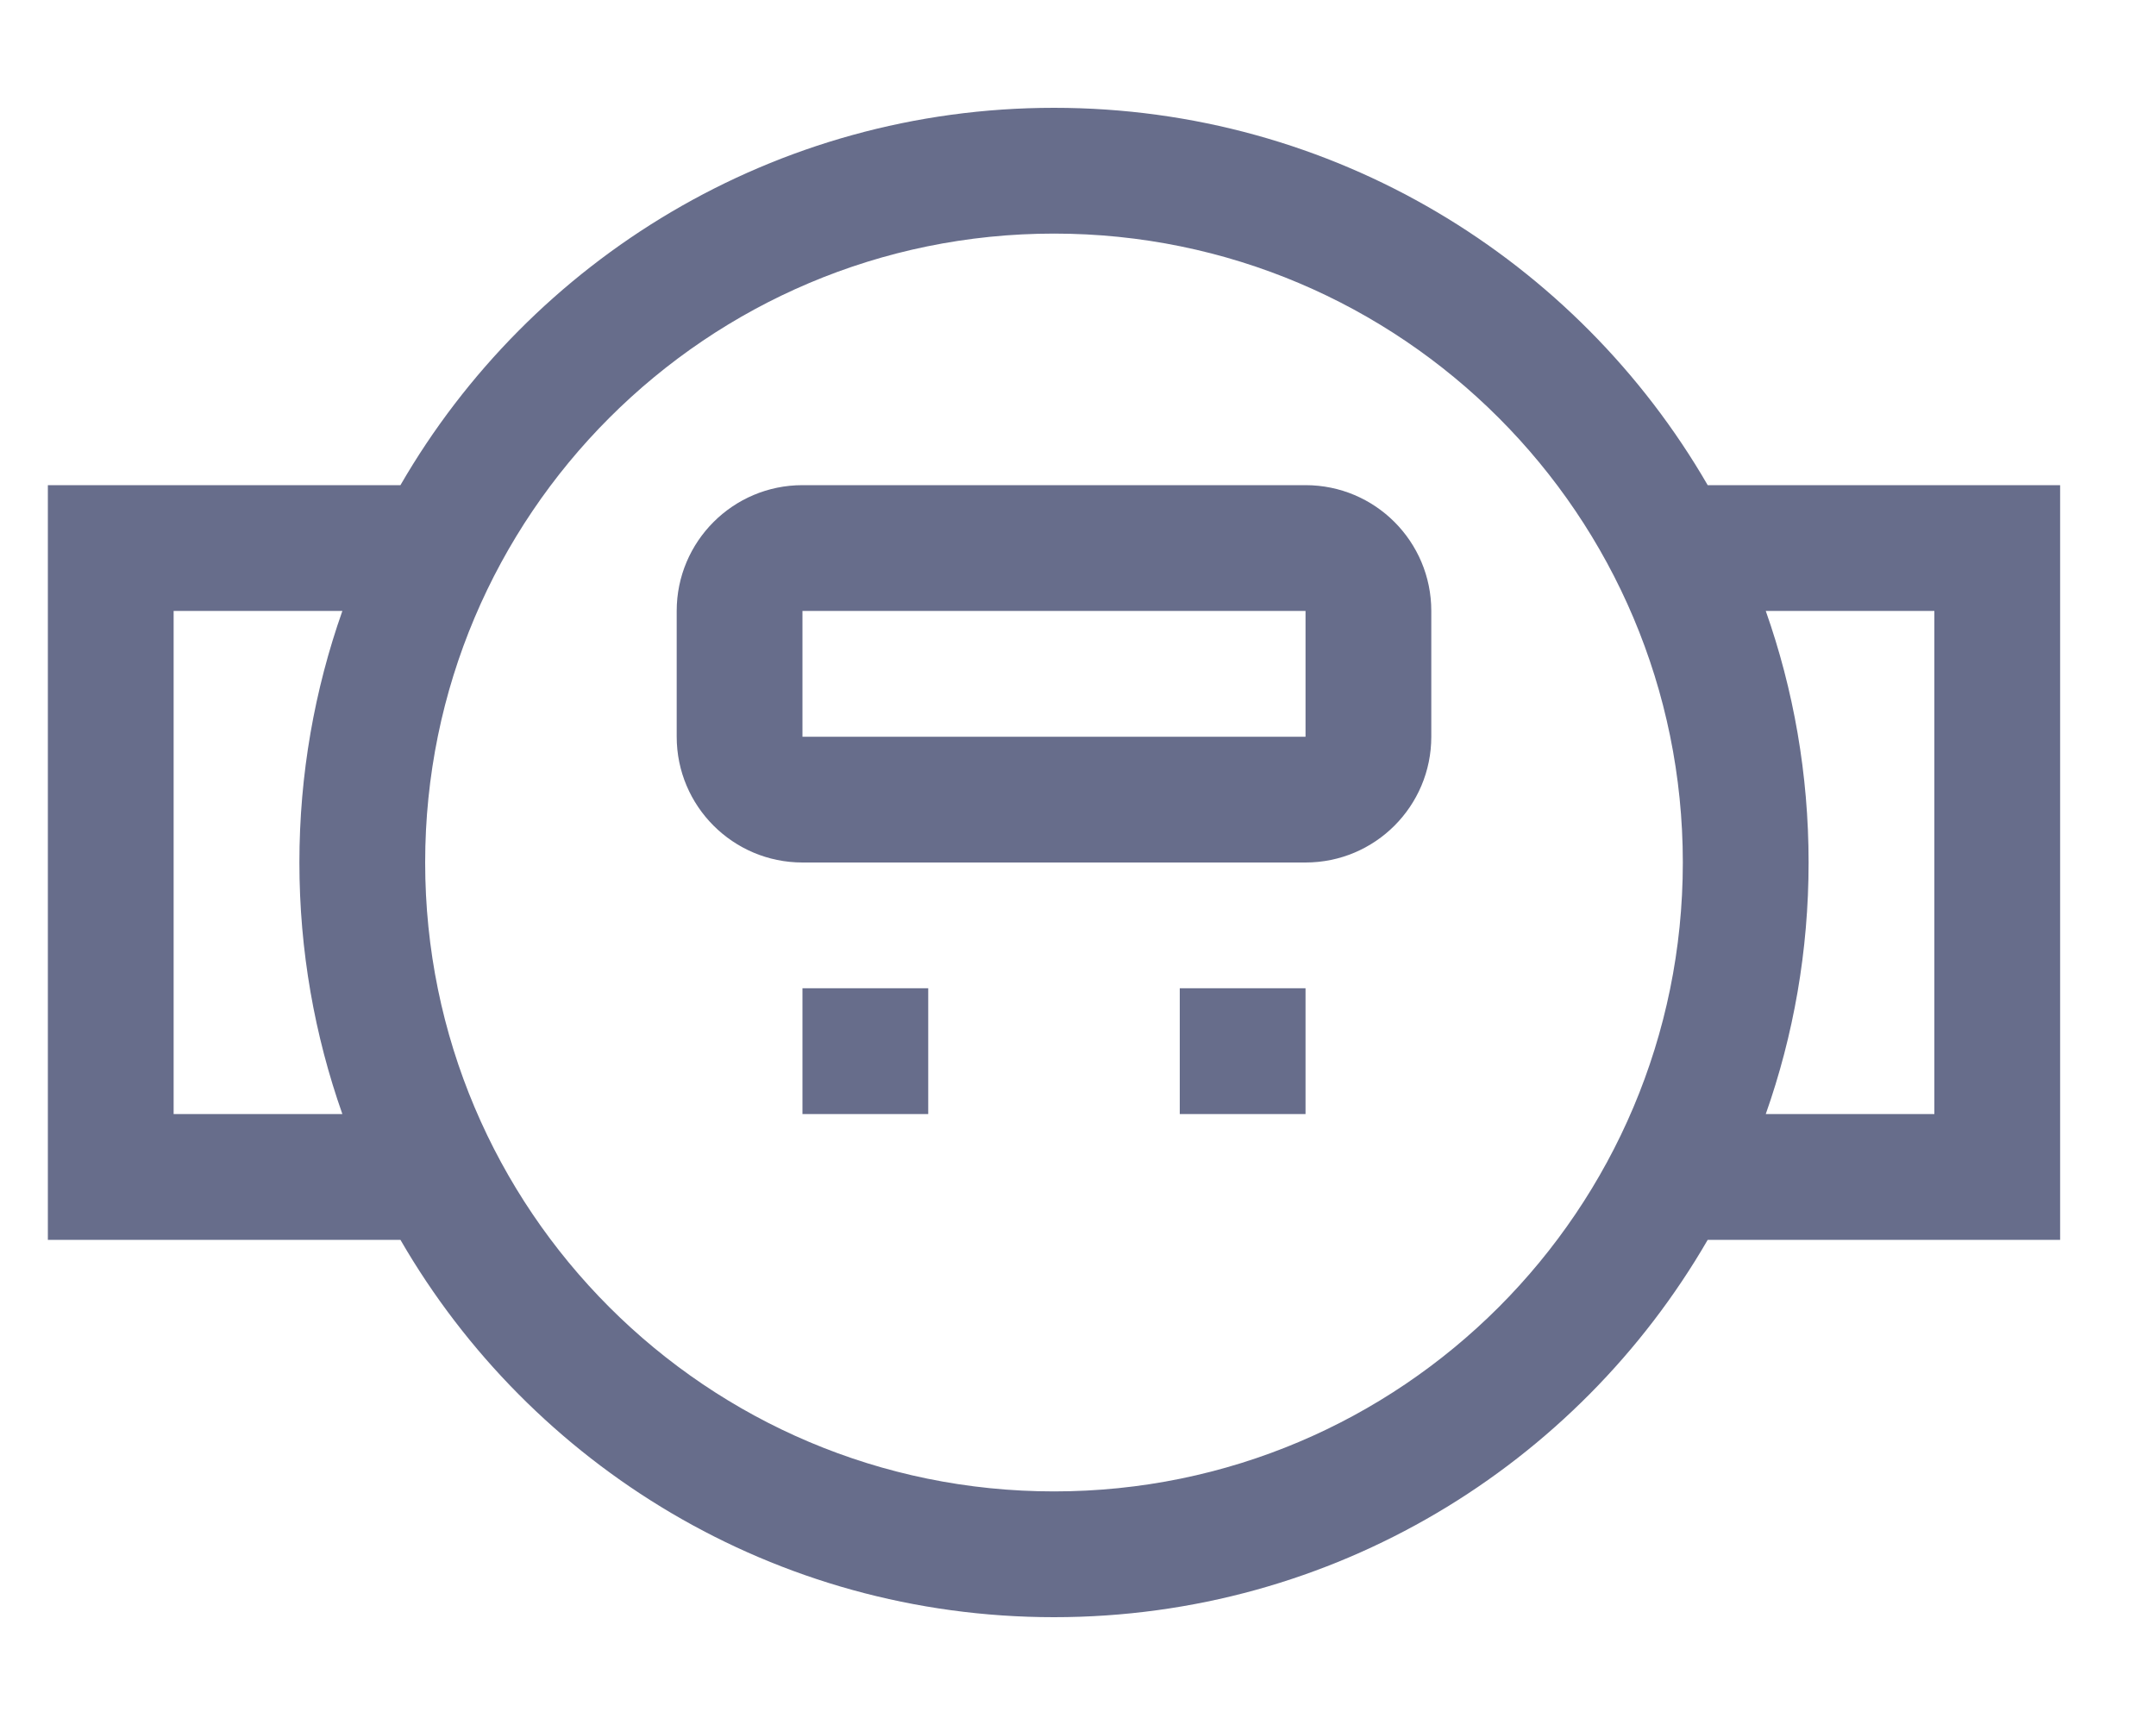 <svg width="15" height="12" viewBox="0 0 15 12" fill="none" xmlns="http://www.w3.org/2000/svg">
<path fill-rule="evenodd" clip-rule="evenodd" d="M7.333 10.375C9.75 10.375 11.708 8.416 11.708 6C11.708 3.584 9.75 1.625 7.333 1.625C4.917 1.625 2.958 3.584 2.958 6C2.958 8.416 4.917 10.375 7.333 10.375ZM7.333 11.25C9.277 11.25 10.973 10.194 11.881 8.625H13.458H14.333V7.75V4.25V3.375H13.458H11.881C10.973 1.806 9.277 0.75 7.333 0.75C5.39 0.75 3.693 1.806 2.786 3.375H1.208H0.333V4.25V7.75V8.625H1.208H2.786C3.693 10.194 5.39 11.25 7.333 11.25ZM13.458 7.75H12.285C12.478 7.203 12.583 6.614 12.583 6C12.583 5.386 12.478 4.797 12.285 4.25H13.458V7.75ZM1.208 4.25H2.382C2.189 4.797 2.083 5.386 2.083 6C2.083 6.614 2.189 7.203 2.382 7.75H1.208L1.208 4.25ZM5.583 5.125V4.25H9.083V5.125H5.583ZM4.708 4.25C4.708 3.767 5.1 3.375 5.583 3.375H9.083C9.567 3.375 9.958 3.767 9.958 4.25V5.125C9.958 5.608 9.567 6 9.083 6H5.583C5.1 6 4.708 5.608 4.708 5.125V4.25ZM5.583 6.875H6.458V7.75H5.583V6.875ZM9.083 6.875H8.208V7.75H9.083V6.875Z" fill="#272F5A" fill-opacity="0.7"/>
</svg>
